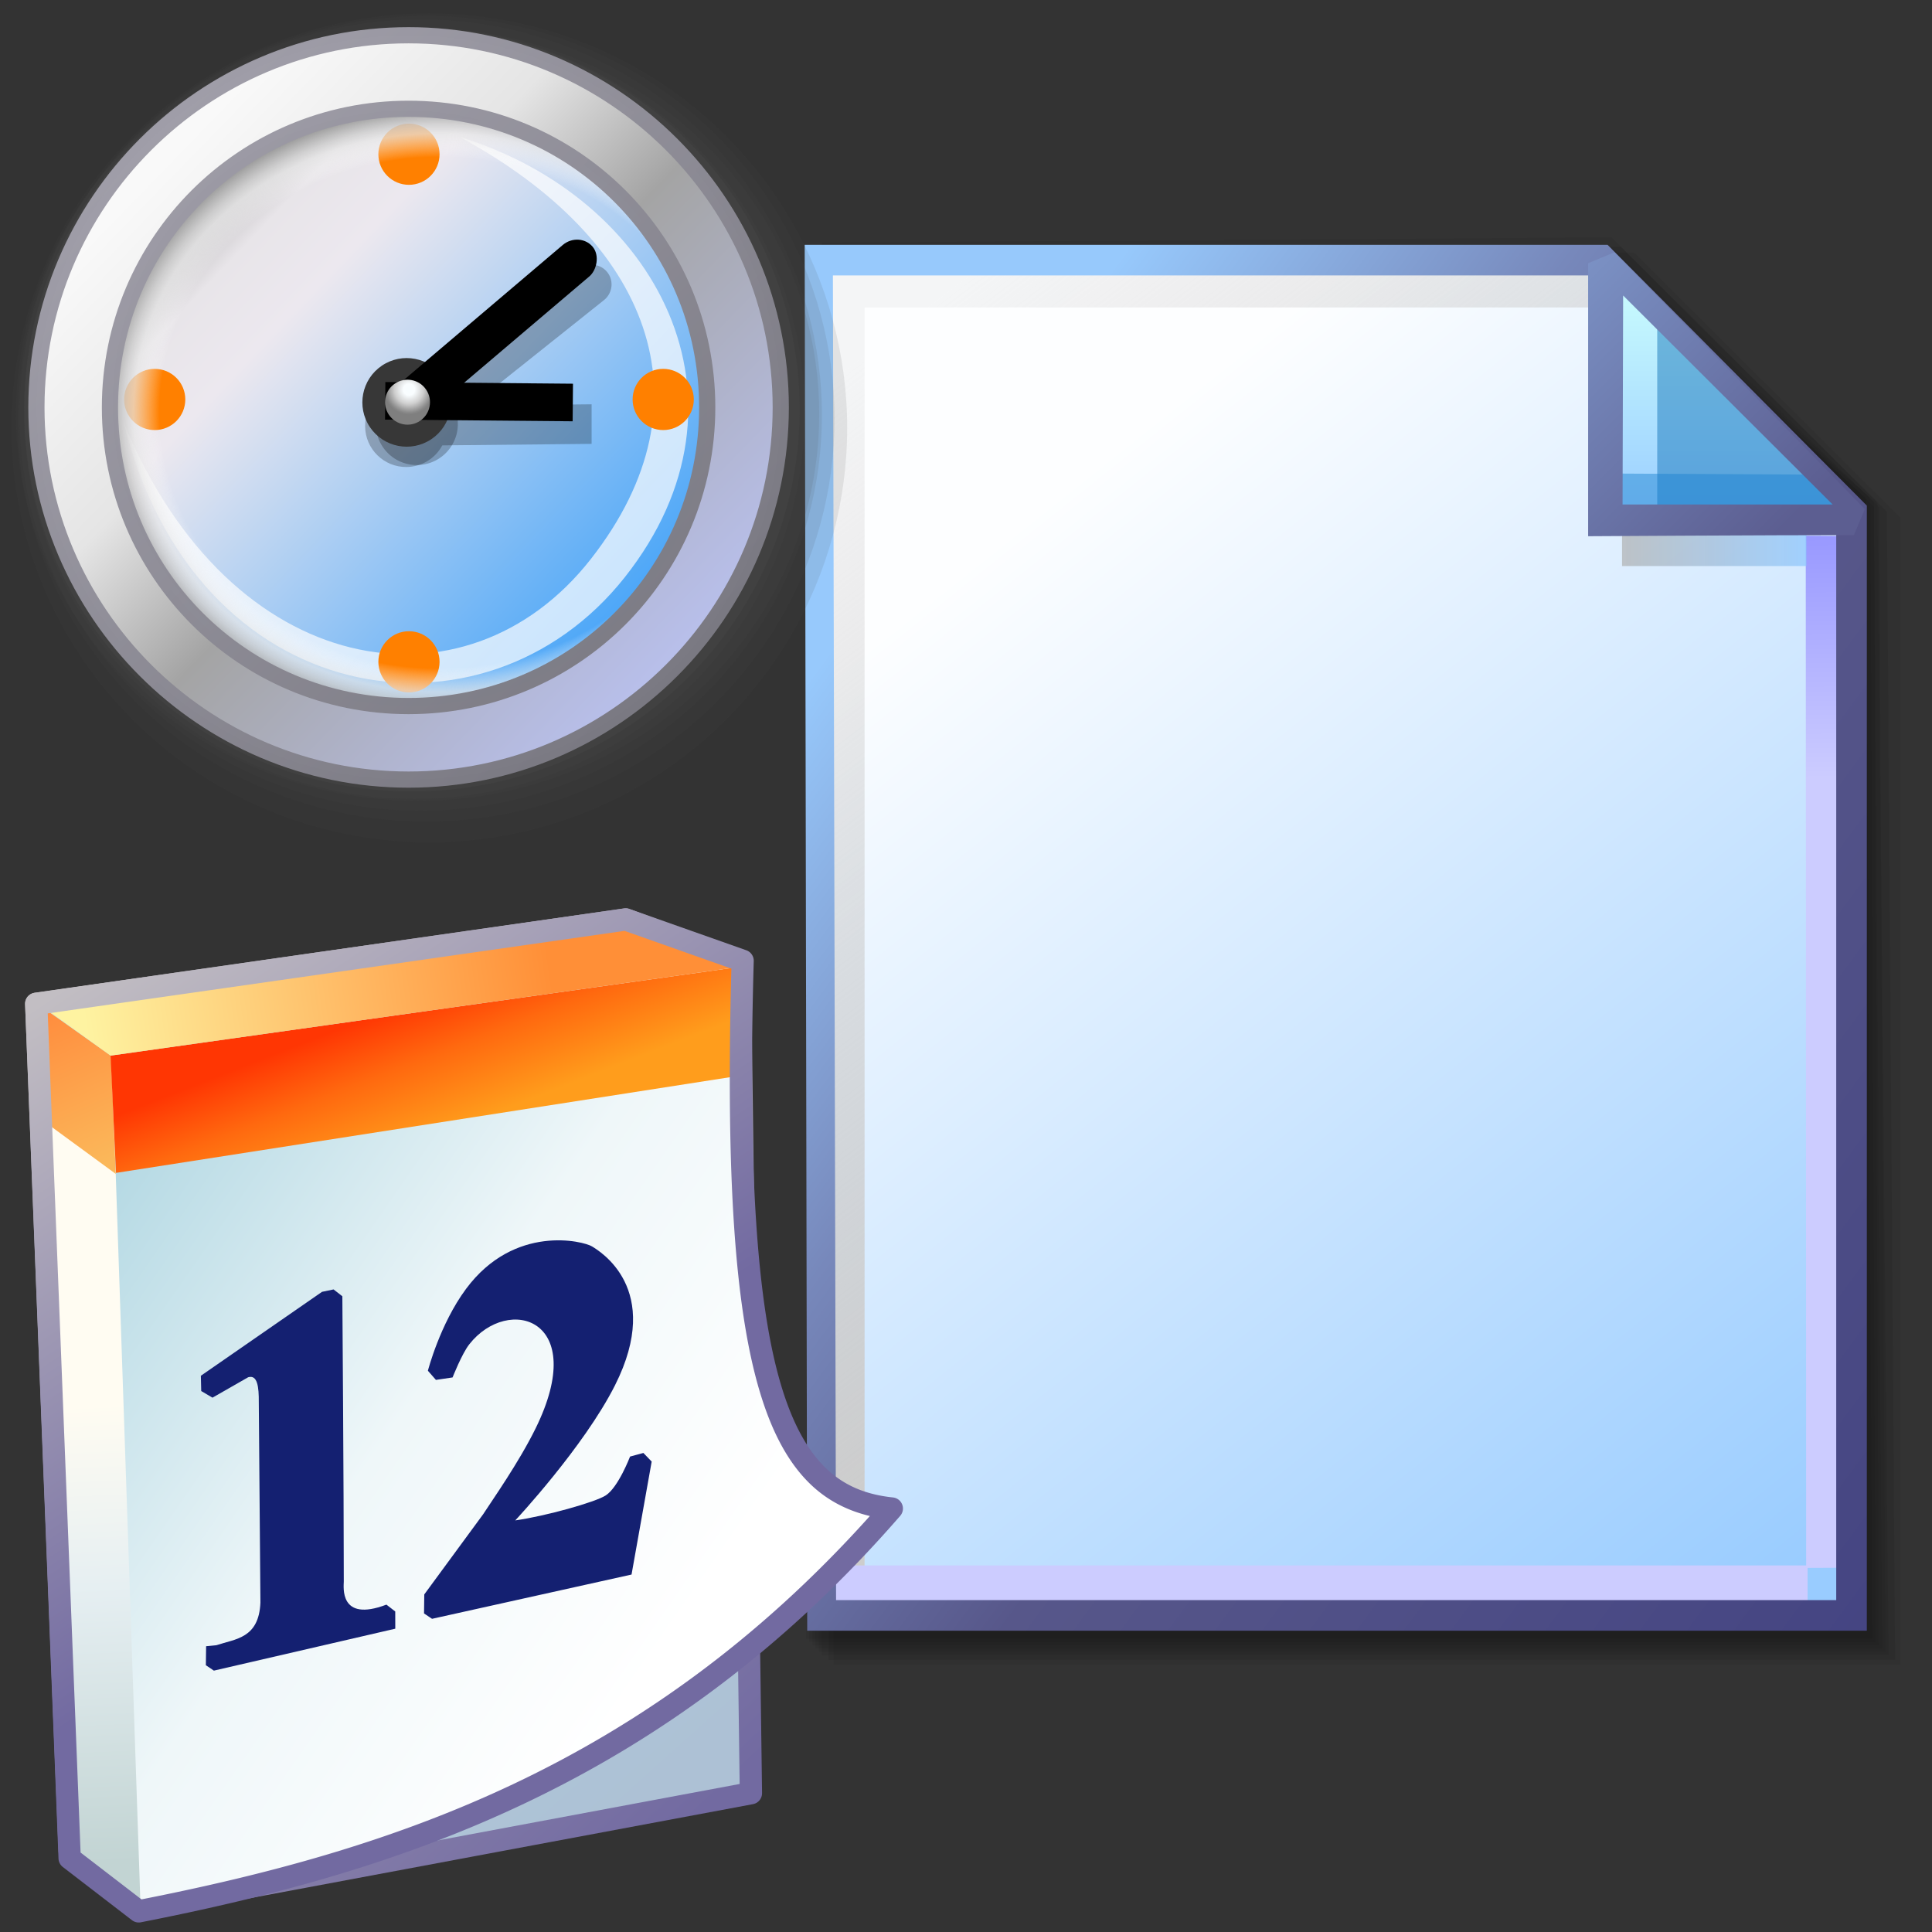 <?xml version="1.0" encoding="UTF-8" standalone="no"?>
<!-- Generator: Adobe Illustrator 10.0.3, SVG Export Plug-In . SVG Version: 3.0.0 Build 77)  -->

<svg
   width="256"
   height="256"
   viewBox="0 0 256 256"
   overflow="visible"
   enable-background="new 0 0 124.628 125.073"
   xml:space="preserve"
   version="1.1"
   id="svg31"
   sodipodi:docname="preferences-document-history-01.svg"
   inkscape:version="1.3.2 (091e20ef0f, 2023-11-25)"
   inkscape:export-filename="../networkpipe.png"
   inkscape:export-xdpi="96"
   inkscape:export-ydpi="96"
   xmlns:inkscape="http://www.inkscape.org/namespaces/inkscape"
   xmlns:sodipodi="http://sodipodi.sourceforge.net/DTD/sodipodi-0.dtd"
   xmlns:xlink="http://www.w3.org/1999/xlink"
   xmlns="http://www.w3.org/2000/svg"
   xmlns:svg="http://www.w3.org/2000/svg"
   xmlns:rdf="http://www.w3.org/1999/02/22-rdf-syntax-ns#"
   xmlns:cc="http://creativecommons.org/ns#"
   xmlns:a="http://ns.adobe.com/AdobeSVGViewerExtensions/3.0/"><rect x="0" y="0" width="256" height="256" fill="#333333" stroke="none"/><defs
   id="defs31"><linearGradient
     id="XMLID_1_-9"
     gradientUnits="userSpaceOnUse"
     x1="64.001"
     y1="117.014"
     x2="64.001"
     y2="123.562"
     gradientTransform="matrix(3.728,0,0,3.728,-169.307,-355.721)"><stop
   offset="0"
   style="stop-color:#FFFFFF"
   id="stop11-3" />
<stop
   offset="1"
   style="stop-color:#8a8585;stop-opacity:1;"
   id="stop13-7" />
<a:midPointStop
   offset="0"
   style="stop-color:#FFFFFF"
   id="midPointStop15" />
<a:midPointStop
   offset="0.5"
   style="stop-color:#FFFFFF"
   id="midPointStop17" />
<a:midPointStop
   offset="1"
   style="stop-color:#949494"
   id="midPointStop19" />
</linearGradient><linearGradient
     id="XMLID_1_"
     gradientUnits="userSpaceOnUse"
     x1="65.231"
     y1="-24.048"
     x2="58.715"
     y2="122.312">
				<stop
   offset="0.382"
   style="stop-color:#DCF0FF"
   id="stop1-4" />
				<stop
   offset="0.444"
   style="stop-color:#C9E6FF"
   id="stop2-1" />
				<stop
   offset="0.631"
   style="stop-color:#92CAFF"
   id="stop3-27" />
				<stop
   offset="0.793"
   style="stop-color:#6AB5FF"
   id="stop4-0" />
				<stop
   offset="0.921"
   style="stop-color:#52A9FF"
   id="stop5-9-5" />
				<stop
   offset="1"
   style="stop-color:#49A4FF"
   id="stop6-3" />
				<a:midPointStop
   offset="0.382"
   style="stop-color:#DCF0FF" />
				<a:midPointStop
   offset="0.4"
   style="stop-color:#DCF0FF" />
				<a:midPointStop
   offset="1"
   style="stop-color:#49A4FF" />
			</linearGradient><linearGradient
     id="XMLID_2_"
     gradientUnits="userSpaceOnUse"
     x1="85.484"
     y1="70.109"
     x2="8.945"
     y2="40.526">
				<stop
   offset="0"
   style="stop-color:#0032A4"
   id="stop7-6" />
				<stop
   offset="1"
   style="stop-color:#3995E5"
   id="stop8-0" />
				<a:midPointStop
   offset="0"
   style="stop-color:#0032A4" />
				<a:midPointStop
   offset="0.5"
   style="stop-color:#0032A4" />
				<a:midPointStop
   offset="1"
   style="stop-color:#3995E5" />
			</linearGradient><linearGradient
     id="XMLID_3_"
     gradientUnits="userSpaceOnUse"
     x1="5.952"
     y1="63.036"
     x2="117.954"
     y2="63.036">
				<stop
   offset="0.017"
   style="stop-color:#FFFFFF"
   id="stop9-6-2" />
				<stop
   offset="0.309"
   style="stop-color:#CFF0FF"
   id="stop10-2" />
				<stop
   offset="0.635"
   style="stop-color:#6DB8FF"
   id="stop11-5" />
				<stop
   offset="1"
   style="stop-color:#1E65FF"
   id="stop12-61" />
				<a:midPointStop
   offset="0.017"
   style="stop-color:#FFFFFF" />
				<a:midPointStop
   offset="0.5"
   style="stop-color:#FFFFFF" />
				<a:midPointStop
   offset="0.309"
   style="stop-color:#CFF0FF" />
				<a:midPointStop
   offset="0.5"
   style="stop-color:#CFF0FF" />
				<a:midPointStop
   offset="0.635"
   style="stop-color:#6DB8FF" />
				<a:midPointStop
   offset="0.5"
   style="stop-color:#6DB8FF" />
				<a:midPointStop
   offset="1"
   style="stop-color:#1E65FF" />
			</linearGradient><linearGradient
     id="XMLID_4_"
     gradientUnits="userSpaceOnUse"
     x1="38.311"
     y1="106.943"
     x2="38.311"
     y2="106.943">
			<stop
   offset="0"
   style="stop-color:#FFFFFF"
   id="stop13-5" />
			<stop
   offset="1"
   style="stop-color:#B1B1C5"
   id="stop14-6-4" />
			<a:midPointStop
   offset="0"
   style="stop-color:#FFFFFF" />
			<a:midPointStop
   offset="0.5"
   style="stop-color:#FFFFFF" />
			<a:midPointStop
   offset="1"
   style="stop-color:#B1B1C5" />
		</linearGradient><linearGradient
     id="XMLID_5_"
     gradientUnits="userSpaceOnUse"
     x1="55.08"
     y1="55.83"
     x2="98.925"
     y2="74.431">
				<stop
   offset="0.146"
   style="stop-color:#6AC5FF"
   id="stop15-2" />
				<stop
   offset="0.254"
   style="stop-color:#61B3FA"
   id="stop16-9" />
				<stop
   offset="0.469"
   style="stop-color:#4886EC"
   id="stop17-7" />
				<stop
   offset="0.768"
   style="stop-color:#213DD7"
   id="stop18-44" />
				<stop
   offset="1"
   style="stop-color:#0000C5"
   id="stop19-3" />
				<a:midPointStop
   offset="0.146"
   style="stop-color:#6AC5FF" />
				<a:midPointStop
   offset="0.553"
   style="stop-color:#6AC5FF" />
				<a:midPointStop
   offset="1"
   style="stop-color:#0000C5" />
			</linearGradient><linearGradient
     id="XMLID_6_"
     gradientUnits="userSpaceOnUse"
     x1="48.565"
     y1="62.042"
     x2="90.431"
     y2="67.934">
				<stop
   offset="0"
   style="stop-color:#CDF8FF"
   id="stop20-0" />
				<stop
   offset="1"
   style="stop-color:#0056FF"
   id="stop21-7" />
				<a:midPointStop
   offset="0"
   style="stop-color:#CDF8FF" />
				<a:midPointStop
   offset="0.5"
   style="stop-color:#CDF8FF" />
				<a:midPointStop
   offset="1"
   style="stop-color:#0056FF" />
			</linearGradient><linearGradient
     id="XMLID_7_"
     gradientUnits="userSpaceOnUse"
     x1="56.81"
     y1="101.133"
     x2="121.188"
     y2="70.107">
				<stop
   offset="0"
   style="stop-color:#FFFFFF"
   id="stop22-8" />
				<stop
   offset="1"
   style="stop-color:#B1B1C5"
   id="stop23-6" />
				<a:midPointStop
   offset="0"
   style="stop-color:#FFFFFF" />
				<a:midPointStop
   offset="0.5"
   style="stop-color:#FFFFFF" />
				<a:midPointStop
   offset="1"
   style="stop-color:#B1B1C5" />
			</linearGradient><linearGradient
     id="XMLID_8_"
     gradientUnits="userSpaceOnUse"
     x1="16.092"
     y1="124.835"
     x2="116.859"
     y2="69.899">
				<stop
   offset="0"
   style="stop-color:#FFFFFF"
   id="stop24-8" />
				<stop
   offset="1"
   style="stop-color:#B1B1C5"
   id="stop25-8" />
				<a:midPointStop
   offset="0"
   style="stop-color:#FFFFFF" />
				<a:midPointStop
   offset="0.5"
   style="stop-color:#FFFFFF" />
				<a:midPointStop
   offset="1"
   style="stop-color:#B1B1C5" />
			</linearGradient><linearGradient
     id="XMLID_9_"
     gradientUnits="userSpaceOnUse"
     x1="57.196"
     y1="98.455"
     x2="121.482"
     y2="67.473">
				<stop
   offset="0"
   style="stop-color:#FFFFFF"
   id="stop26" />
				<stop
   offset="1"
   style="stop-color:#B1B1C5"
   id="stop27" />
				<a:midPointStop
   offset="0"
   style="stop-color:#FFFFFF" />
				<a:midPointStop
   offset="0.5"
   style="stop-color:#FFFFFF" />
				<a:midPointStop
   offset="1"
   style="stop-color:#B1B1C5" />
			</linearGradient><linearGradient
     id="XMLID_10_"
     gradientUnits="userSpaceOnUse"
     x1="98.721"
     y1="73.721"
     x2="52.721"
     y2="55.942">
				<stop
   offset="0"
   style="stop-color:#0032A4"
   id="stop28" />
				<stop
   offset="1"
   style="stop-color:#3995E5"
   id="stop29" />
				<a:midPointStop
   offset="0"
   style="stop-color:#0032A4" />
				<a:midPointStop
   offset="0.5"
   style="stop-color:#0032A4" />
				<a:midPointStop
   offset="1"
   style="stop-color:#3995E5" />
			</linearGradient><linearGradient
     id="XMLID_11_"
     gradientUnits="userSpaceOnUse"
     x1="56.999"
     y1="2.114"
     x2="98.865"
     y2="8.006">
				<stop
   offset="0"
   style="stop-color:#CDF8FF"
   id="stop30" />
				<stop
   offset="1"
   style="stop-color:#0056FF"
   id="stop31" />
				<a:midPointStop
   offset="0"
   style="stop-color:#CDF8FF" />
				<a:midPointStop
   offset="0.5"
   style="stop-color:#CDF8FF" />
				<a:midPointStop
   offset="1"
   style="stop-color:#0056FF" />
			</linearGradient><linearGradient
     inkscape:collect="always"
     xlink:href="#linearGradient3"
     id="linearGradient4"
     x1="11.798"
     y1="79.946"
     x2="125.379"
     y2="206.568"
     gradientUnits="userSpaceOnUse" /><linearGradient
     id="linearGradient3"
     inkscape:collect="always"><stop
       style="stop-color:#b3d8e3;stop-opacity:1"
       offset="0"
       id="stop3" /><stop
       style="stop-color:#adc1d5;stop-opacity:1"
       offset="1"
       id="stop4" /></linearGradient><linearGradient
     inkscape:collect="always"
     xlink:href="#linearGradient1"
     id="linearGradient2"
     x1="2.385"
     y1="62.438"
     x2="138.164"
     y2="205.773"
     gradientUnits="userSpaceOnUse" /><linearGradient
     id="linearGradient1"
     inkscape:collect="always"><stop
       style="stop-color:#c2bec3;stop-opacity:1"
       offset="0"
       id="stop1" /><stop
       style="stop-color:#726aa1;stop-opacity:1"
       offset="1"
       id="stop2" /></linearGradient><linearGradient
     inkscape:collect="always"
     xlink:href="#linearGradient7"
     id="linearGradient5"
     gradientUnits="userSpaceOnUse"
     x1="15.767"
     y1="90.907"
     x2="130.293"
     y2="170.471" /><linearGradient
     id="linearGradient7"
     inkscape:collect="always"><stop
       style="stop-color:#b3d8e3;stop-opacity:1"
       offset="0"
       id="stop6-7" /><stop
       style="stop-color:#eff7f9;stop-opacity:1"
       offset="0.528"
       id="stop8-5" /><stop
       style="stop-color:#ffffff;stop-opacity:1"
       offset="1"
       id="stop7-3" /></linearGradient><linearGradient
     inkscape:collect="always"
     xlink:href="#linearGradient8"
     id="linearGradient10"
     x1="8.482"
     y1="77.145"
     x2="14.952"
     y2="227.391"
     gradientUnits="userSpaceOnUse" /><linearGradient
     id="linearGradient8"
     inkscape:collect="always"><stop
       style="stop-color:#fffcf2;stop-opacity:1"
       offset="0"
       id="stop9-5" /><stop
       style="stop-color:#fffcf2;stop-opacity:1"
       offset="0.424"
       id="stop11-6" /><stop
       style="stop-color:#e6eff2;stop-opacity:1;"
       offset="0.652"
       id="stop12-2" /><stop
       style="stop-color:#c2d4d3;stop-opacity:1"
       offset="1"
       id="stop10" /></linearGradient><linearGradient
     inkscape:collect="always"
     xlink:href="#linearGradient12"
     id="linearGradient14"
     x1="1.89"
     y1="66.996"
     x2="14.363"
     y2="94.967"
     gradientUnits="userSpaceOnUse" /><linearGradient
     id="linearGradient12"
     inkscape:collect="always"><stop
       style="stop-color:#ff8d3e;stop-opacity:1"
       offset="0"
       id="stop13-9" /><stop
       style="stop-color:#fbb85a;stop-opacity:1"
       offset="1"
       id="stop14-1" /></linearGradient><linearGradient
     inkscape:collect="always"
     xlink:href="#linearGradient16"
     id="linearGradient15"
     gradientUnits="userSpaceOnUse"
     x1="68.036"
     y1="65.673"
     x2="77.296"
     y2="89.486" /><linearGradient
     id="linearGradient16"
     inkscape:collect="always"><stop
       style="stop-color:#ff3603;stop-opacity:1"
       offset="0"
       id="stop15-27" /><stop
       style="stop-color:#ff690f;stop-opacity:1;"
       offset="0.436"
       id="stop21" /><stop
       style="stop-color:#ff9d1c;stop-opacity:1"
       offset="1"
       id="stop16-0" /></linearGradient><linearGradient
     inkscape:collect="always"
     xlink:href="#linearGradient18"
     id="linearGradient17"
     gradientUnits="userSpaceOnUse"
     x1="8.977"
     y1="66.996"
     x2="111.881"
     y2="52.161" /><linearGradient
     id="linearGradient18"
     inkscape:collect="always"><stop
       style="stop-color:#fef3a1;stop-opacity:1"
       offset="0"
       id="stop17-9" /><stop
       style="stop-color:#ff8f37;stop-opacity:1;"
       offset="0.851"
       id="stop19" /><stop
       style="stop-color:#ff8f37;stop-opacity:1"
       offset="1"
       id="stop18" /></linearGradient><linearGradient
     inkscape:collect="always"
     xlink:href="#linearGradient1"
     id="linearGradient6"
     gradientUnits="userSpaceOnUse"
     x1="1.251"
     y1="64.706"
     x2="65.97"
     y2="161.361" /><linearGradient
     id="linearGradient43"
     inkscape:collect="always"><stop
       style="stop-color:#a09ea9;stop-opacity:0.996;"
       offset="0"
       id="stop44" /><stop
       style="stop-color:#797881;stop-opacity:1;"
       offset="1"
       id="stop45" /></linearGradient><linearGradient
     id="linearGradient41"
     inkscape:collect="always"><stop
       style="stop-color:#ffffff;stop-opacity:0;"
       offset="0"
       id="stop41" /><stop
       style="stop-color:#ffffff;stop-opacity:0;"
       offset="0.796"
       id="stop43" /><stop
       style="stop-color:#e7e7e7;stop-opacity:0.72;"
       offset="0.87"
       id="stop13" /><stop
       style="stop-color:#cfcfcf;stop-opacity:0.83;"
       offset="0.898"
       id="stop6" /><stop
       style="stop-color:#999999;stop-opacity:0.987;"
       offset="0.949"
       id="stop7" /><stop
       style="stop-color:#ffffff;stop-opacity:0;"
       offset="1"
       id="stop42" /></linearGradient><linearGradient
     id="linearGradient14-3"
     inkscape:collect="always"><stop
       style="stop-color:#f8fdff;stop-opacity:1;"
       offset="0"
       id="stop14" /><stop
       style="stop-color:#f9fdff;stop-opacity:1;"
       offset="0.225"
       id="stop18-6" /><stop
       style="stop-color:#cfcfcf;stop-opacity:1;"
       offset="0.576"
       id="stop17" /><stop
       style="stop-color:#949494;stop-opacity:1;"
       offset="0.865"
       id="stop16" /><stop
       style="stop-color:#878787;stop-opacity:1;"
       offset="0.933"
       id="stop19-7" /><stop
       style="stop-color:#7f7f7f;stop-opacity:1;"
       offset="1"
       id="stop15" /></linearGradient><linearGradient
     id="linearGradient8-5"
     inkscape:collect="always"><stop
       style="stop-color:#838383;stop-opacity:1;"
       offset="0"
       id="stop8" /><stop
       style="stop-color:#e8e5e9;stop-opacity:1;"
       offset="0.162"
       id="stop11" /><stop
       style="stop-color:#ece8ef;stop-opacity:1;"
       offset="0.277"
       id="stop10-3" /><stop
       style="stop-color:#379ef9;stop-opacity:1;"
       offset="1"
       id="stop9" /></linearGradient><linearGradient
     id="linearGradient3-5"
     inkscape:collect="always"><stop
       style="stop-color:#f9f9f9;stop-opacity:1"
       offset="0"
       id="stop3-6" /><stop
       style="stop-color:#e5e5e5;stop-opacity:1;"
       offset="0.295"
       id="stop12" /><stop
       style="stop-color:#a4a4a4;stop-opacity:1"
       offset="0.524"
       id="stop5" /><stop
       style="stop-color:#b8bfea;stop-opacity:1"
       offset="1"
       id="stop4-2" /></linearGradient><linearGradient
     inkscape:collect="always"
     xlink:href="#linearGradient3-5"
     id="linearGradient4-9"
     x1="40.416"
     y1="58.265"
     x2="191.04"
     y2="204.461"
     gradientUnits="userSpaceOnUse" /><linearGradient
     inkscape:collect="always"
     xlink:href="#linearGradient8-5"
     id="linearGradient9"
     x1="48.109"
     y1="51.583"
     x2="198.047"
     y2="194.572"
     gradientUnits="userSpaceOnUse" /><radialGradient
     inkscape:collect="always"
     xlink:href="#linearGradient14-3"
     id="radialGradient15"
     cx="119.292"
     cy="117.621"
     fx="119.292"
     fy="117.621"
     r="6.662"
     gradientUnits="userSpaceOnUse"
     gradientTransform="matrix(1.115,0,0,1.115,-13.96,-13.761)" /><inkscape:path-effect
     effect="lattice2"
     gridpoint0="-112.469,-491.122"
     gridpoint1="559.643,-401.32"
     gridpoint2="-332.699,514.104"
     gridpoint3="559.643,514.104"
     gridpoint4="-205.831,-345.728"
     gridpoint5="336.558,-401.32"
     gridpoint6="-109.614,514.104"
     gridpoint7="336.558,514.104"
     gridpoint8x9="64.294,-375.662"
     gridpoint10x11="113.472,514.104"
     gridpoint12="-527.271,-283.648"
     gridpoint13="559.643,-172.464"
     gridpoint14="-332.699,285.248"
     gridpoint15="559.643,285.248"
     gridpoint16="-304.186,-37.76"
     gridpoint17="336.558,-172.464"
     gridpoint18="-109.614,285.248"
     gridpoint19="336.558,285.248"
     gridpoint20x21="181.893,-260.128"
     gridpoint22x23="113.472,285.248"
     gridpoint24x26="-332.699,56.392"
     gridpoint25x27="559.643,56.392"
     gridpoint28x30="-173.758,206.063"
     gridpoint29x31="336.558,56.392"
     gridpoint32x33x34x35="17.255,37.148"
     id="path-effect3"
     is_visible="true"
     lpeversion="1"
     horizontal_mirror="false"
     vertical_mirror="false"
     perimetral="false"
     live_update="true" /><linearGradient
     inkscape:collect="always"
     xlink:href="#linearGradient43"
     id="linearGradient45"
     x1="36.475"
     y1="43.256"
     x2="197.668"
     y2="212.589"
     gradientUnits="userSpaceOnUse" /><radialGradient
     inkscape:collect="always"
     xlink:href="#linearGradient41"
     id="radialGradient6"
     cx="129.417"
     cy="122.565"
     fx="129.417"
     fy="122.565"
     r="87.237"
     gradientUnits="userSpaceOnUse"
     gradientTransform="matrix(1.195,0.006,-0.006,1.091,-23.154,-11.065)" /><linearGradient
     id="linearGradient26"
     inkscape:collect="always"><stop
       style="stop-color:#7b91c4;stop-opacity:1;"
       offset="0"
       id="stop26-0" /><stop
       style="stop-color:#5c5e91;stop-opacity:1"
       offset="1"
       id="stop27-9" /></linearGradient><linearGradient
     id="linearGradient24"
     inkscape:collect="always"><stop
       style="stop-color:#c7fafe;stop-opacity:1;"
       offset="0"
       id="stop24" /><stop
       style="stop-color:#9acdff;stop-opacity:1"
       offset="1"
       id="stop25" /></linearGradient><linearGradient
     id="linearGradient22"
     inkscape:collect="always"><stop
       style="stop-color:#adaeae;stop-opacity:0.825;"
       offset="0"
       id="stop22" /><stop
       style="stop-color:#8ac5fe;stop-opacity:0.836;"
       offset="1"
       id="stop23" /></linearGradient><linearGradient
     id="linearGradient18-3"
     inkscape:collect="always"><stop
       style="stop-color:#9797ff;stop-opacity:1;"
       offset="0"
       id="stop18-60" /><stop
       style="stop-color:#ccccff;stop-opacity:1;"
       offset="0.3"
       id="stop20" /><stop
       style="stop-color:#ccccff;stop-opacity:1;"
       offset="1"
       id="stop19-6" /></linearGradient><linearGradient
     id="linearGradient16-2"
     inkscape:collect="always"><stop
       style="stop-color:#cdcdcd;stop-opacity:0.175;"
       offset="0"
       id="stop16-6" /><stop
       style="stop-color:#cdcdcd;stop-opacity:1;"
       offset="1"
       id="stop17-1" /></linearGradient><linearGradient
     id="linearGradient12-8"
     inkscape:collect="always"><stop
       style="stop-color:#fdfeff;stop-opacity:1;"
       offset="0"
       id="stop13-79" /><stop
       style="stop-color:#99ccff;stop-opacity:1;"
       offset="1"
       id="stop14-2" /></linearGradient><linearGradient
     id="linearGradient9-0"
     inkscape:collect="always"><stop
       style="stop-color:#97c9fc;stop-opacity:1;"
       offset="0"
       id="stop9-2" /><stop
       style="stop-color:#7788bb;stop-opacity:1"
       offset="0.25"
       id="stop12-3" /><stop
       style="stop-color:#57578a;stop-opacity:1"
       offset="0.5"
       id="stop11-7" /><stop
       style="stop-color:#444482;stop-opacity:1;"
       offset="1"
       id="stop10-5" /></linearGradient><linearGradient
     inkscape:collect="always"
     xlink:href="#linearGradient9-0"
     id="linearGradient10-9"
     x1="31.622"
     y1="100.24"
     x2="221.195"
     y2="240.29"
     gradientUnits="userSpaceOnUse" /><linearGradient
     inkscape:collect="always"
     xlink:href="#linearGradient12-8"
     id="linearGradient14-2"
     x1="73.583"
     y1="62.021"
     x2="207.03"
     y2="229.599"
     gradientUnits="userSpaceOnUse" /><linearGradient
     inkscape:collect="always"
     xlink:href="#linearGradient16-2"
     id="linearGradient17-2"
     x1="57.531"
     y1="26.421"
     x2="147.132"
     y2="144.341"
     gradientUnits="userSpaceOnUse" /><linearGradient
     inkscape:collect="always"
     xlink:href="#linearGradient18-3"
     id="linearGradient19"
     x1="209.825"
     y1="58.536"
     x2="210.583"
     y2="194.577"
     gradientUnits="userSpaceOnUse" /><linearGradient
     inkscape:collect="always"
     xlink:href="#linearGradient22"
     id="linearGradient23"
     x1="177.192"
     y1="58.991"
     x2="207.32"
     y2="58.991"
     gradientUnits="userSpaceOnUse" /><linearGradient
     inkscape:collect="always"
     xlink:href="#linearGradient24"
     id="linearGradient25"
     x1="176.32"
     y1="20.127"
     x2="176.32"
     y2="56.696"
     gradientUnits="userSpaceOnUse" /><linearGradient
     inkscape:collect="always"
     xlink:href="#linearGradient26"
     id="linearGradient27"
     x1="172.597"
     y1="13.512"
     x2="210.544"
     y2="51.286"
     gradientUnits="userSpaceOnUse" /></defs><sodipodi:namedview
   id="namedview31"
   pagecolor="#ffffff"
   bordercolor="#000000"
   borderopacity="0.25"
   inkscape:showpageshadow="2"
   inkscape:pageopacity="0.0"
   inkscape:pagecheckerboard="0"
   inkscape:deskcolor="#d1d1d1"
   inkscape:zoom="5.656854"
   inkscape:cx="121.71076"
   inkscape:cy="227.68839"
   inkscape:current-layer="svg31" />
	
<g
   id="g28"
   transform="matrix(0.811,0,0,0.811,71.227,22.587)"><g
     id="g7"
     inkscape:label="shadow"
     style="display:inline"><path
       id="rect1-8"
       style="fill:#000000;fill-opacity:0.06;stroke-width:3.728;stroke-linecap:square"
       d="M 48.381,13.418 H 179.161 l 43.467,43.278 V 244.173 H 48.381 Z"
       sodipodi:nodetypes="cccccc" /><path
       id="path1-9"
       style="fill:#000000;fill-opacity:0.075;stroke-width:3.728;stroke-linecap:square"
       d="m 47.563,12.6 129.443,-0.134 43.467,43.278 1.336,187.61 H 47.563 Z"
       sodipodi:nodetypes="cccccc" /><path
       id="path2-7"
       style="fill:#000000;fill-opacity:0.06;stroke-width:3.728;stroke-linecap:square"
       d="m 46.494,11.793 128.976,-0.869 43.467,43.278 1.804,188.345 H 46.494 Z"
       sodipodi:nodetypes="cccccc" /><path
       id="path3"
       style="fill:#000000;fill-opacity:0.06;stroke-width:3.728;stroke-linecap:square"
       d="m 45.965,12.333 129.778,0.468 43.467,42.209 1.002,187.008 H 45.965 Z"
       sodipodi:nodetypes="cccccc" /><path
       id="path4-3"
       style="fill:#000000;fill-opacity:0.06;stroke-width:3.728;stroke-linecap:square"
       d="m 45.436,12.338 129.443,0.935 43.467,41.675 1.336,186.541 H 45.436 Z"
       sodipodi:nodetypes="cccccc" /><path
       id="path5-6"
       style="fill:#000000;fill-opacity:0.06;stroke-width:3.728;stroke-linecap:square"
       d="M 44.906,12.745 174.884,13.413 218.352,54.152 219.153,240.96 H 44.906 Z"
       sodipodi:nodetypes="cccccc" /><path
       id="path6"
       style="fill:#000000;fill-opacity:0.06;stroke-width:3.728;stroke-linecap:square"
       d="m 44.377,15.022 129.911,0.535 43.467,37.933 0.869,186.942 H 44.377 Z"
       sodipodi:nodetypes="cccccc" /><path
       id="path7-1"
       style="fill:#000000;fill-opacity:0.06;stroke-width:3.728;stroke-linecap:square"
       d="m 43.848,13.424 129.711,1.069 43.467,39.002 1.069,186.407 H 43.848 Z"
       sodipodi:nodetypes="cccccc" /></g><g
     id="g14"
     style="display:inline"><path
       style="color:#000000;fill:url(#linearGradient14-2);stroke-linecap:square;-inkscape-stroke:none"
       d="M 46.154,14.648 H 173.783 l 40.903,41.14 V 236.079 H 46.555 Z"
       id="path15"
       inkscape:label="headbgground" /><path
       id="rect16"
       style="display:inline;fill:url(#linearGradient17-2);fill-opacity:1;stroke-width:5;stroke-linecap:square"
       d="M 45.436,14.165 H 176.703 l 0.204,8.221 H 53.434 V 235.98 h -7.998 z"
       sodipodi:nodetypes="ccccccc" /><path
       id="rect17"
       style="fill:url(#linearGradient19);stroke-width:5;stroke-linecap:square"
       d="M 47.058,227.92 H 207.275 l -0.067,-168.246 7.317,0.067 0.067,168.547 -7.083,0.033 v 7.348 H 47.058 Z"
       sodipodi:nodetypes="ccccccccc" /><path
       style="color:#000000;fill:url(#linearGradient10-9);stroke-linecap:square;-inkscape-stroke:none"
       d="M 43.648,12.148 44.059,238.58 H 217.186 V 54.758 L 174.822,12.148 Z m 4.609,5 H 172.744 l 39.441,39.672 V 233.58 H 48.775 Z"
       id="path16-2"
       inkscape:label="headframe"
       sodipodi:nodetypes="cccccccccccc" /></g><g
     id="rect23"
     style="display:inline"><rect
       style="display:inline;fill:url(#linearGradient23);fill-opacity:0.834;stroke:none;stroke-width:5;stroke-linecap:square;stroke-dasharray:none;stroke-opacity:1"
       id="rect20-9"
       width="30.128"
       height="11.286"
       x="177.192"
       y="53.348" /><path
       style="color:#000000;display:inline;fill:url(#linearGradient25);stroke-linecap:square;stroke-linejoin:bevel;-inkscape-stroke:none"
       d="m 174.153,15.119 40.916,41.955 H 174.814 Z"
       id="path25" /><g
       id="g27"><path
         id="rect27"
         style="display:inline;fill:#0a6db5;fill-opacity:0.459;stroke-width:5;stroke-linecap:square;stroke-linejoin:bevel"
         d="m 182.94,23.246 33.073,33.829 -33.073,-0.094 z"
         sodipodi:nodetypes="cccc" /><path
         id="path27"
         style="display:inline;fill:#1882cf;fill-opacity:0.459;stroke-width:5;stroke-linecap:square;stroke-linejoin:bevel"
         d="m 175.286,49.515 34.916,0.189 4.677,7.087 -39.688,-0.472 z"
         sodipodi:nodetypes="ccccc" /></g><path
       style="color:#000000;display:inline;fill:url(#linearGradient27);stroke-linecap:square;stroke-linejoin:bevel;-inkscape-stroke:none"
       d="m 175.941,13.373 -4.289,1.785 6.5e-4,44.601 c 0,0 29.863,-0.185 43.415,-0.185 l 1.789,-4.246 z m 1.429,7.057 34.226,34.144 h -34.32 z"
       id="path26"
       sodipodi:nodetypes="cccccccccc" /></g></g><g
   id="g19"
   style="display:inline"
   transform="matrix(0.702,0,0,0.702,4.725,87.255)"><path
     id="rect1"
     style="display:inline;fill:url(#linearGradient4);stroke:url(#linearGradient2);stroke-width:4.206;stroke-linecap:round;stroke-linejoin:round"
     d="M 0.105,65.177 111.359,49.255 132.904,57.255 135.007,214.179 19.662,235.747 6.414,225.041 Z"
     sodipodi:nodetypes="ccccccc" /><g
     id="path4"><path
       style="color:#000000;fill:url(#linearGradient5);stroke-linecap:round;stroke-linejoin:round;-inkscape-stroke:none"
       d="M 0.105,65.177 111.359,49.255 l 22.079,7.8 c -2.269,79.436 6.815,101.123 28.162,103.393 -44.015,50.641 -94.149,66.633 -142.139,76.034 L 6.414,226.444 Z"
       id="path20" /><g
       id="g12"
       style="display:inline"><path
         id="rect8"
         style="fill:url(#linearGradient10);stroke-width:4.206;stroke-linecap:round;stroke-linejoin:round"
         d="M 0.733,65.338 14.385,75.732 19.866,237.686 5.836,225.969 Z"
         sodipodi:nodetypes="ccccc" /><path
         id="rect12"
         style="fill:url(#linearGradient14);stroke-width:4.206;stroke-linecap:round;stroke-linejoin:round"
         d="M 0.378,65.201 14.218,75.005 15.119,97.282 1.512,87.313 Z"
         sodipodi:nodetypes="ccccc" /><path
         id="path14"
         style="display:inline;fill:url(#linearGradient15);stroke-width:4.206;stroke-linecap:round;stroke-linejoin:round"
         d="M 132.15,58.303 14.141,74.956 15.166,97.093 132.481,78.808 Z"
         sodipodi:nodetypes="ccccc" /><path
         id="path16"
         style="display:inline;fill:url(#linearGradient17);stroke-width:4.206;stroke-linecap:round;stroke-linejoin:round"
         d="M 132.15,58.303 14.141,74.956 0.614,65.248 111.031,50.271 Z"
         sodipodi:nodetypes="ccccc" /></g><path
       style="color:#000000;fill:url(#linearGradient6);stroke-linecap:round;stroke-linejoin:round;-inkscape-stroke:none"
       d="M 111.061,47.174 -0.193,63.096 A 2.103,2.103 0 0 0 -1.996,65.26 L 4.312,226.525 a 2.103,2.103 0 0 0 0.82,1.586 l 13.047,10.037 a 2.103,2.103 0 0 0 1.686,0.396 C 68.025,229.11 118.798,212.898 163.188,161.826 a 2.103,2.103 0 0 0 -1.365,-3.471 c -5.002,-0.532 -9.045,-2.124 -12.506,-5.381 -3.461,-3.257 -6.377,-8.299 -8.637,-15.887 -4.519,-15.175 -6.271,-40.34 -5.139,-79.973 a 2.103,2.103 0 0 0 -1.402,-2.043 l -22.078,-7.801 a 2.103,2.103 0 0 0 -1,-0.098 z m 0.086,4.236 20.172,7.125 c -1.043,38.839 0.605,63.885 5.33,79.752 2.396,8.047 5.61,13.82 9.785,17.75 3.188,3 6.92,4.843 11.027,5.822 -42.736,47.631 -90.878,63.154 -137.488,72.361 L 8.477,225.377 2.281,66.99 Z"
       id="path21" /></g><path
     id="rect21"
     style="fill:#142071;stroke-width:4.206;stroke-linecap:round;stroke-linejoin:round"
     d="m 31.183,135.386 22.868,-15.841 2.18,-0.456 1.658,1.289 c 0,0 0.272,35.93 0.272,53.835 0,0.935 -0.936,7.787 8.046,4.372 l 1.666,1.292 0.008,3.251 -34.242,7.914 -1.512,-1.016 0.047,-3.591 1.937,-0.189 c 3.662,-1.214 8.016,-1.293 8.315,-8.032 l -0.307,-37.821 c 0.022,-2.875 -0.236,-5.251 -2.008,-4.725 l -6.733,3.851 -2.126,-1.252 z m 42.853,-0.948 c 0,0 2.269,-8.801 7.197,-15.447 9.136,-12.319 22.215,-9.005 23.787,-8.016 1.252,0.788 13.573,7.874 4.331,26.212 -5.866,11.639 -18.823,25.502 -18.823,25.502 5.825,-0.835 15.051,-3.432 17.055,-4.704 2.388,-1.516 4.611,-7.349 4.611,-7.349 l 2.516,-0.68 1.566,1.626 -3.801,21.325 -37.656,8.355 -1.512,-1.016 0.047,-3.591 11.103,-15.119 c 1.759,-2.721 6.711,-9.718 9.909,-16.215 10.24,-20.803 -5.16,-25.238 -12.513,-15.88 -1.412,1.797 -3.158,6.259 -3.158,6.259 l -3.145,0.465 z"
     inkscape:label="12"
     sodipodi:nodetypes="ccccsccccccccccccccssscsccccccccssccc" /></g><g
   id="path1"
   style="display:inline"
   transform="matrix(0.447,0,0,0.447,-0.219,-0.492)"><g
     id="g37"
     inkscape:label="shadow"><ellipse
       style="fill:#4b4b4b;fill-opacity:0.113;stroke:none;stroke-width:0.793;stroke-linecap:round;stroke-linejoin:round;stroke-dasharray:none;stroke-opacity:0.996"
       id="path34"
       cx="127.756"
       cy="127.945"
       rx="123.865"
       ry="122.856" /><ellipse
       style="fill:#4b4b4b;fill-opacity:0.113;stroke:none;stroke-width:0.773;stroke-linecap:round;stroke-linejoin:round;stroke-dasharray:none;stroke-opacity:0.996"
       id="ellipse37"
       cx="126.82"
       cy="125.24"
       rx="121.059"
       ry="119.414" /><ellipse
       style="fill:#4b4b4b;fill-opacity:0.113;stroke:none;stroke-width:0.76;stroke-linecap:round;stroke-linejoin:round;stroke-dasharray:none;stroke-opacity:0.996"
       id="ellipse38"
       cx="125.217"
       cy="124.138"
       rx="118.921"
       ry="117.308" /><ellipse
       style="fill:#4b4b4b;fill-opacity:0.113;stroke:none;stroke-width:0.744;stroke-linecap:round;stroke-linejoin:round;stroke-dasharray:none;stroke-opacity:0.996"
       id="ellipse39"
       cx="124.281"
       cy="123.862"
       rx="119.055"
       ry="114.645" /><ellipse
       style="fill:#4b4b4b;fill-opacity:0.113;stroke:none;stroke-width:0.74;stroke-linecap:round;stroke-linejoin:round;stroke-dasharray:none;stroke-opacity:0.996"
       id="ellipse40"
       cx="123.346"
       cy="123.594"
       rx="115.714"
       ry="114.377" /><ellipse
       style="fill:#4b4b4b;fill-opacity:0.282;stroke:none;stroke-width:0.734;stroke-linecap:round;stroke-linejoin:round;stroke-dasharray:none;stroke-opacity:0.996"
       id="ellipse41"
       cx="122.59"
       cy="122.46"
       rx="114.958"
       ry="113.243" /></g><path
     style="color:#000000;fill:url(#linearGradient9);fill-opacity:1;stroke-linecap:round;stroke-linejoin:round;-inkscape-stroke:none"
     d="M 221.032,121.875 A 99.424,99.424 0 0 1 121.608,221.299 99.424,99.424 0 0 1 22.183,121.875 99.424,99.424 0 0 1 121.608,22.451 99.424,99.424 0 0 1 221.032,121.875 Z"
     id="path5" /><path
     id="rect21-1"
     style="display:inline;fill:#ffffff;fill-opacity:0.698;stroke-width:0.8;stroke-linecap:round;stroke-linejoin:round;stroke-opacity:0.996"
     d="M 175.627,166.823 C 212.504,119.725 192.768,72.132 136.869,41.738 195.023,59.558 227.311,119.61 185.691,172.227 144.072,224.845 58.408,212.178 37.177,126.439 68.822,203.125 138.749,213.92 175.627,166.823 Z"
     sodipodi:nodetypes="zczcz" /><g
     id="g6"
     style="display:inline"><circle
       style="fill:#ff8000;fill-opacity:1;stroke:none;stroke-width:3;stroke-linecap:round;stroke-linejoin:round"
       id="path2"
       cx="121.718"
       cy="46.818"
       r="9.071" /><circle
       style="fill:#ff8000;fill-opacity:1;stroke:none;stroke-width:3;stroke-linecap:round;stroke-linejoin:round"
       id="circle13"
       cx="121.718"
       cy="197.29"
       r="9.071" /><circle
       style="fill:#ff8000;fill-opacity:1;stroke:none;stroke-width:3;stroke-linecap:round;stroke-linejoin:round"
       id="circle14"
       cx="46.348"
       cy="119.515"
       r="9.071" /><circle
       style="fill:#ff8000;fill-opacity:1;stroke:none;stroke-width:3;stroke-linecap:round;stroke-linejoin:round"
       id="circle15"
       cx="197.088"
       cy="119.515"
       r="9.071" /></g><g
     id="g20"
     style="display:inline"
     inkscape:transform-center-x="-27.060433"
     inkscape:transform-center-y="-9.5476198"
     transform="rotate(56.031,121.162,119.525)"><path
       id="rect20"
       style="display:inline;fill:#000000;fill-opacity:0.249;stroke:none;stroke-width:0.741;stroke-linecap:round;stroke-linejoin:round;stroke-dasharray:none;stroke-opacity:0.996"
       inkscape:transform-center-y="-9.9608609"
       d="m 123.021,49.222 c -3.238,0.26 -5.633,3.116 -5.369,6.402 l 4.454,55.448 a 12.165,12.165 0 0 0 -5.43,11.094 12.165,12.165 0 0 0 13.1,11.152 12.165,12.165 0 0 0 11.152,-13.1 12.165,12.165 0 0 0 -7.134,-10.117 l -4.452,-55.416 c -0.264,-3.286 -3.083,-5.723 -6.321,-5.463 z"
       inkscape:label="shadow1"
       inkscape:transform-center-x="-25.20612" /><path
       id="path4-2"
       style="display:inline;fill:#000000;fill-opacity:0.249;stroke:none;stroke-width:0.741;stroke-linecap:round;stroke-linejoin:round;stroke-dasharray:none;stroke-opacity:0.996"
       inkscape:label="shadow2"
       inkscape:transform-center-x="-29.815992"
       inkscape:transform-center-y="3.3272952"
       d="m 120.761,115.21 c -6.718,0.07 -12.107,5.574 -12.037,12.292 0.071,6.718 5.574,12.107 12.293,12.036 4.435,-0.048 8.492,-2.505 10.588,-6.413 l 44.258,-0.449 v -11.727 l -44.414,0.45 c -2.173,-3.853 -6.266,-6.223 -10.689,-6.189 z"
       sodipodi:nodetypes="cccccccc"
       transform="rotate(-56.031,121.162,119.525)" /><circle
       style="display:inline;fill:#373737;fill-opacity:1;stroke:none;stroke-width:0.818;stroke-linecap:round;stroke-linejoin:round;stroke-dasharray:none;stroke-opacity:0.996"
       id="path13"
       cx="121.803"
       cy="120.102"
       r="13.135" /><rect
       style="display:inline;fill:#000000;fill-opacity:1;stroke:none;stroke-width:0.8;stroke-linecap:round;stroke-linejoin:round;stroke-dasharray:none;stroke-opacity:0.996"
       id="rect19"
       width="12.203"
       height="77.637"
       x="102.111"
       y="60.992"
       ry="6.426"
       inkscape:transform-center-y="-19.555066"
       inkscape:label="finger"
       transform="rotate(-6.37)"
       inkscape:transform-center-x="-25.067475" /><rect
       style="display:inline;fill:#000000;fill-opacity:1;stroke:none;stroke-width:0.8;stroke-linecap:round;stroke-linejoin:round;stroke-dasharray:none;stroke-opacity:0.996"
       id="rect2"
       width="11.14"
       height="55.62"
       x="113.326"
       y="-171.357"
       ry="0"
       inkscape:transform-center-y="1.0085368"
       inkscape:label="finger2"
       transform="rotate(34.478,-269.736,3.032)"
       inkscape:transform-center-x="-35.339159"
       rx="0" /><circle
       style="fill:url(#radialGradient15);fill-opacity:1;stroke:none;stroke-width:0.8;stroke-linecap:round;stroke-linejoin:round;stroke-dasharray:none;stroke-opacity:0.996"
       id="path14-7"
       cx="121.897"
       cy="119.866"
       r="6.662" /></g><path
     style="color:#000000;fill:url(#linearGradient4-9);stroke-linecap:round;stroke-linejoin:round;-inkscape-stroke:none"
     d="M 121.607,11.551 C 60.806,11.551 11.283,61.074 11.283,121.875 c 2e-6,60.801 49.523,110.324 110.324,110.324 60.801,0 110.324,-49.523 110.324,-110.324 0,-60.801 -49.523,-110.324 -110.324,-110.324 z m 0,21.801 c 49.02,2e-6 88.525,39.504 88.525,88.523 0,49.02 -39.506,88.523 -88.525,88.523 -49.02,0 -88.523,-39.504 -88.523,-88.523 10e-7,-49.02 39.504,-88.523 88.523,-88.523 z"
     id="path7" /><circle
     style="display:inline;fill:url(#radialGradient6);stroke:none;stroke-width:0.8;stroke-linecap:round;stroke-linejoin:round;stroke-dasharray:none;stroke-opacity:0.996"
     id="path41"
     cx="121.073"
     cy="121.073"
     r="87.237" /><path
     style="color:#000000;display:inline;fill:url(#linearGradient45);fill-opacity:0.996;stroke-linecap:round;stroke-linejoin:round;-inkscape-stroke:none"
     d="M 121.607,9.15 C 59.503,9.15 8.883,59.771 8.883,121.875 c 2e-6,62.104 50.62,112.725 112.725,112.725 62.104,0 112.725,-50.62 112.725,-112.725 0,-62.104 -50.62,-112.725 -112.725,-112.725 z m 0,4.801 c 59.498,2e-6 107.924,48.426 107.924,107.924 0,59.498 -48.426,107.924 -107.924,107.924 -59.498,0 -107.924,-48.426 -107.924,-107.924 1e-6,-59.498 48.426,-107.924 107.924,-107.924 z m 0,17 c -50.309,0 -90.924,40.615 -90.924,90.924 2e-6,50.309 40.615,90.924 90.924,90.924 50.309,0 90.926,-40.615 90.926,-90.924 0,-50.309 -40.617,-90.924 -90.926,-90.924 z m 0,4.801 c 47.73,2e-6 86.125,38.393 86.125,86.123 0,47.73 -38.395,86.123 -86.125,86.123 -47.73,0 -86.123,-38.393 -86.123,-86.123 10e-7,-47.73 38.393,-86.123 86.123,-86.123 z"
     id="path8"
     sodipodi:nodetypes="ssssssssssssssssssss" /></g></svg>
